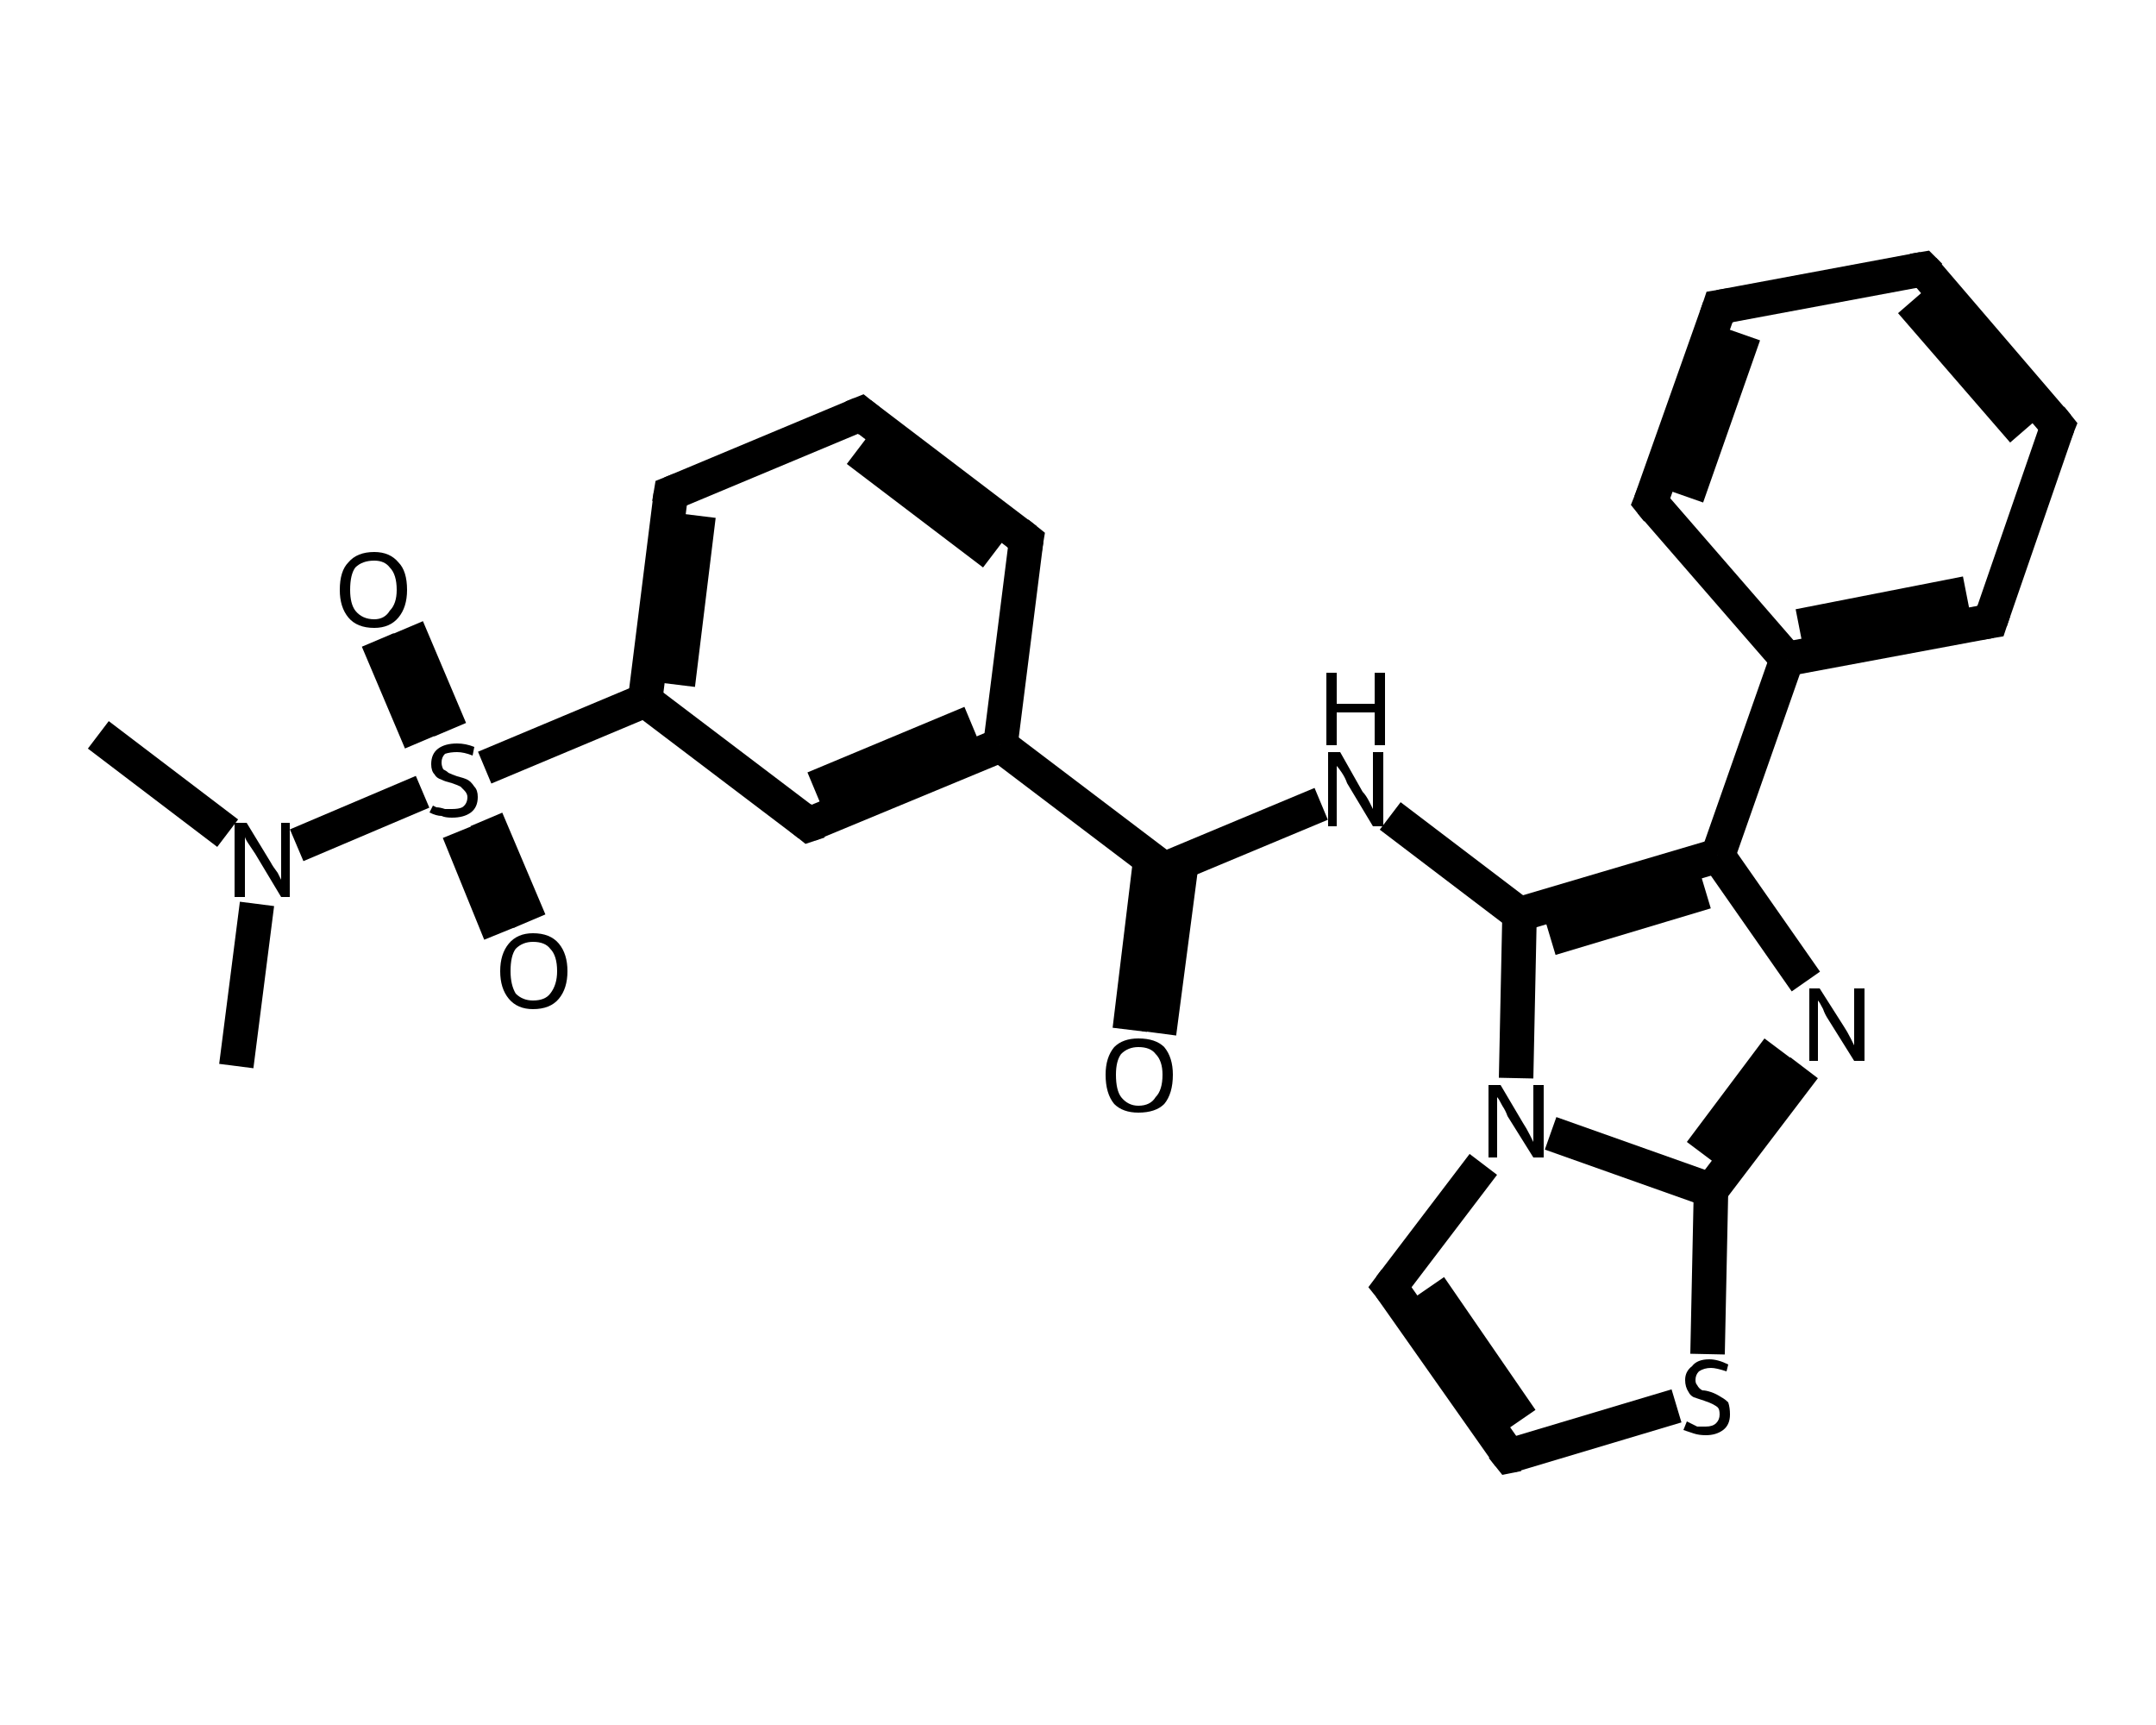 <?xml version='1.0' encoding='iso-8859-1'?>
<svg version='1.1' baseProfile='full'
              xmlns='http://www.w3.org/2000/svg'
                      xmlns:rdkit='http://www.rdkit.org/xml'
                      xmlns:xlink='http://www.w3.org/1999/xlink'
                  xml:space='preserve'
width='125px' height='100px' viewBox='0 0 125 100'>
<!-- END OF HEADER -->
<rect style='opacity:1.0;fill:#FFFFFF;stroke:none' width='125.0' height='100.0' x='0.0' y='0.0'> </rect>
<path class='bond-0 atom-0 atom-1' d='M 13.7,61.8 L 14.9,52.4' style='fill:none;fill-rule:evenodd;stroke:#000000;stroke-width:2.0px;stroke-linecap:butt;stroke-linejoin:miter;stroke-opacity:1' />
<path class='bond-1 atom-1 atom-2' d='M 13.2,48.3 L 5.7,42.6' style='fill:none;fill-rule:evenodd;stroke:#000000;stroke-width:2.0px;stroke-linecap:butt;stroke-linejoin:miter;stroke-opacity:1' />
<path class='bond-2 atom-1 atom-3' d='M 17.2,49.0 L 24.5,45.9' style='fill:none;fill-rule:evenodd;stroke:#000000;stroke-width:2.0px;stroke-linecap:butt;stroke-linejoin:miter;stroke-opacity:1' />
<path class='bond-3 atom-3 atom-4' d='M 26.1,42.3 L 23.6,36.4' style='fill:none;fill-rule:evenodd;stroke:#000000;stroke-width:2.0px;stroke-linecap:butt;stroke-linejoin:miter;stroke-opacity:1' />
<path class='bond-3 atom-3 atom-4' d='M 24.4,43.0 L 21.9,37.1' style='fill:none;fill-rule:evenodd;stroke:#000000;stroke-width:2.0px;stroke-linecap:butt;stroke-linejoin:miter;stroke-opacity:1' />
<path class='bond-4 atom-3 atom-5' d='M 26.6,48.2 L 29.0,54.1' style='fill:none;fill-rule:evenodd;stroke:#000000;stroke-width:2.0px;stroke-linecap:butt;stroke-linejoin:miter;stroke-opacity:1' />
<path class='bond-4 atom-3 atom-5' d='M 28.2,47.5 L 30.7,53.4' style='fill:none;fill-rule:evenodd;stroke:#000000;stroke-width:2.0px;stroke-linecap:butt;stroke-linejoin:miter;stroke-opacity:1' />
<path class='bond-5 atom-3 atom-6' d='M 28.1,44.5 L 37.4,40.6' style='fill:none;fill-rule:evenodd;stroke:#000000;stroke-width:2.0px;stroke-linecap:butt;stroke-linejoin:miter;stroke-opacity:1' />
<path class='bond-6 atom-6 atom-7' d='M 37.4,40.6 L 38.9,28.6' style='fill:none;fill-rule:evenodd;stroke:#000000;stroke-width:2.0px;stroke-linecap:butt;stroke-linejoin:miter;stroke-opacity:1' />
<path class='bond-6 atom-6 atom-7' d='M 39.3,39.7 L 40.5,29.9' style='fill:none;fill-rule:evenodd;stroke:#000000;stroke-width:2.0px;stroke-linecap:butt;stroke-linejoin:miter;stroke-opacity:1' />
<path class='bond-7 atom-7 atom-8' d='M 38.9,28.6 L 49.9,24.0' style='fill:none;fill-rule:evenodd;stroke:#000000;stroke-width:2.0px;stroke-linecap:butt;stroke-linejoin:miter;stroke-opacity:1' />
<path class='bond-8 atom-8 atom-9' d='M 49.9,24.0 L 59.5,31.3' style='fill:none;fill-rule:evenodd;stroke:#000000;stroke-width:2.0px;stroke-linecap:butt;stroke-linejoin:miter;stroke-opacity:1' />
<path class='bond-8 atom-8 atom-9' d='M 49.7,26.1 L 57.6,32.1' style='fill:none;fill-rule:evenodd;stroke:#000000;stroke-width:2.0px;stroke-linecap:butt;stroke-linejoin:miter;stroke-opacity:1' />
<path class='bond-9 atom-9 atom-10' d='M 59.5,31.3 L 58.0,43.2' style='fill:none;fill-rule:evenodd;stroke:#000000;stroke-width:2.0px;stroke-linecap:butt;stroke-linejoin:miter;stroke-opacity:1' />
<path class='bond-10 atom-10 atom-11' d='M 58.0,43.2 L 67.5,50.4' style='fill:none;fill-rule:evenodd;stroke:#000000;stroke-width:2.0px;stroke-linecap:butt;stroke-linejoin:miter;stroke-opacity:1' />
<path class='bond-11 atom-11 atom-12' d='M 66.7,49.8 L 65.5,59.7' style='fill:none;fill-rule:evenodd;stroke:#000000;stroke-width:2.0px;stroke-linecap:butt;stroke-linejoin:miter;stroke-opacity:1' />
<path class='bond-11 atom-11 atom-12' d='M 68.5,50.0 L 67.2,59.9' style='fill:none;fill-rule:evenodd;stroke:#000000;stroke-width:2.0px;stroke-linecap:butt;stroke-linejoin:miter;stroke-opacity:1' />
<path class='bond-12 atom-11 atom-13' d='M 67.5,50.4 L 76.6,46.6' style='fill:none;fill-rule:evenodd;stroke:#000000;stroke-width:2.0px;stroke-linecap:butt;stroke-linejoin:miter;stroke-opacity:1' />
<path class='bond-13 atom-13 atom-14' d='M 80.6,47.3 L 88.1,53.0' style='fill:none;fill-rule:evenodd;stroke:#000000;stroke-width:2.0px;stroke-linecap:butt;stroke-linejoin:miter;stroke-opacity:1' />
<path class='bond-14 atom-14 atom-15' d='M 88.1,53.0 L 99.6,49.6' style='fill:none;fill-rule:evenodd;stroke:#000000;stroke-width:2.0px;stroke-linecap:butt;stroke-linejoin:miter;stroke-opacity:1' />
<path class='bond-14 atom-14 atom-15' d='M 89.9,54.4 L 98.9,51.7' style='fill:none;fill-rule:evenodd;stroke:#000000;stroke-width:2.0px;stroke-linecap:butt;stroke-linejoin:miter;stroke-opacity:1' />
<path class='bond-15 atom-15 atom-16' d='M 99.6,49.6 L 103.6,38.2' style='fill:none;fill-rule:evenodd;stroke:#000000;stroke-width:2.0px;stroke-linecap:butt;stroke-linejoin:miter;stroke-opacity:1' />
<path class='bond-16 atom-16 atom-17' d='M 103.6,38.2 L 115.4,36.0' style='fill:none;fill-rule:evenodd;stroke:#000000;stroke-width:2.0px;stroke-linecap:butt;stroke-linejoin:miter;stroke-opacity:1' />
<path class='bond-16 atom-16 atom-17' d='M 104.3,36.3 L 114.0,34.4' style='fill:none;fill-rule:evenodd;stroke:#000000;stroke-width:2.0px;stroke-linecap:butt;stroke-linejoin:miter;stroke-opacity:1' />
<path class='bond-17 atom-17 atom-18' d='M 115.4,36.0 L 119.3,24.7' style='fill:none;fill-rule:evenodd;stroke:#000000;stroke-width:2.0px;stroke-linecap:butt;stroke-linejoin:miter;stroke-opacity:1' />
<path class='bond-18 atom-18 atom-19' d='M 119.3,24.7 L 111.5,15.6' style='fill:none;fill-rule:evenodd;stroke:#000000;stroke-width:2.0px;stroke-linecap:butt;stroke-linejoin:miter;stroke-opacity:1' />
<path class='bond-18 atom-18 atom-19' d='M 117.3,25.0 L 110.8,17.5' style='fill:none;fill-rule:evenodd;stroke:#000000;stroke-width:2.0px;stroke-linecap:butt;stroke-linejoin:miter;stroke-opacity:1' />
<path class='bond-19 atom-19 atom-20' d='M 111.5,15.6 L 99.7,17.8' style='fill:none;fill-rule:evenodd;stroke:#000000;stroke-width:2.0px;stroke-linecap:butt;stroke-linejoin:miter;stroke-opacity:1' />
<path class='bond-20 atom-20 atom-21' d='M 99.7,17.8 L 95.7,29.1' style='fill:none;fill-rule:evenodd;stroke:#000000;stroke-width:2.0px;stroke-linecap:butt;stroke-linejoin:miter;stroke-opacity:1' />
<path class='bond-20 atom-20 atom-21' d='M 101.1,19.4 L 97.8,28.8' style='fill:none;fill-rule:evenodd;stroke:#000000;stroke-width:2.0px;stroke-linecap:butt;stroke-linejoin:miter;stroke-opacity:1' />
<path class='bond-21 atom-15 atom-22' d='M 99.6,49.6 L 104.7,56.9' style='fill:none;fill-rule:evenodd;stroke:#000000;stroke-width:2.0px;stroke-linecap:butt;stroke-linejoin:miter;stroke-opacity:1' />
<path class='bond-22 atom-22 atom-23' d='M 104.6,61.9 L 99.2,69.0' style='fill:none;fill-rule:evenodd;stroke:#000000;stroke-width:2.0px;stroke-linecap:butt;stroke-linejoin:miter;stroke-opacity:1' />
<path class='bond-22 atom-22 atom-23' d='M 103.1,60.8 L 98.6,66.8' style='fill:none;fill-rule:evenodd;stroke:#000000;stroke-width:2.0px;stroke-linecap:butt;stroke-linejoin:miter;stroke-opacity:1' />
<path class='bond-23 atom-23 atom-24' d='M 99.2,69.0 L 99.0,78.5' style='fill:none;fill-rule:evenodd;stroke:#000000;stroke-width:2.0px;stroke-linecap:butt;stroke-linejoin:miter;stroke-opacity:1' />
<path class='bond-24 atom-24 atom-25' d='M 97.2,81.5 L 87.5,84.4' style='fill:none;fill-rule:evenodd;stroke:#000000;stroke-width:2.0px;stroke-linecap:butt;stroke-linejoin:miter;stroke-opacity:1' />
<path class='bond-25 atom-25 atom-26' d='M 87.5,84.4 L 80.6,74.6' style='fill:none;fill-rule:evenodd;stroke:#000000;stroke-width:2.0px;stroke-linecap:butt;stroke-linejoin:miter;stroke-opacity:1' />
<path class='bond-25 atom-25 atom-26' d='M 88.2,82.3 L 82.9,74.6' style='fill:none;fill-rule:evenodd;stroke:#000000;stroke-width:2.0px;stroke-linecap:butt;stroke-linejoin:miter;stroke-opacity:1' />
<path class='bond-26 atom-26 atom-27' d='M 80.6,74.6 L 86.0,67.5' style='fill:none;fill-rule:evenodd;stroke:#000000;stroke-width:2.0px;stroke-linecap:butt;stroke-linejoin:miter;stroke-opacity:1' />
<path class='bond-27 atom-10 atom-28' d='M 58.0,43.2 L 46.9,47.8' style='fill:none;fill-rule:evenodd;stroke:#000000;stroke-width:2.0px;stroke-linecap:butt;stroke-linejoin:miter;stroke-opacity:1' />
<path class='bond-27 atom-10 atom-28' d='M 56.3,41.9 L 47.2,45.7' style='fill:none;fill-rule:evenodd;stroke:#000000;stroke-width:2.0px;stroke-linecap:butt;stroke-linejoin:miter;stroke-opacity:1' />
<path class='bond-28 atom-28 atom-6' d='M 46.9,47.8 L 37.4,40.6' style='fill:none;fill-rule:evenodd;stroke:#000000;stroke-width:2.0px;stroke-linecap:butt;stroke-linejoin:miter;stroke-opacity:1' />
<path class='bond-29 atom-27 atom-14' d='M 87.9,62.5 L 88.1,53.0' style='fill:none;fill-rule:evenodd;stroke:#000000;stroke-width:2.0px;stroke-linecap:butt;stroke-linejoin:miter;stroke-opacity:1' />
<path class='bond-30 atom-21 atom-16' d='M 95.7,29.1 L 103.6,38.2' style='fill:none;fill-rule:evenodd;stroke:#000000;stroke-width:2.0px;stroke-linecap:butt;stroke-linejoin:miter;stroke-opacity:1' />
<path class='bond-31 atom-27 atom-23' d='M 89.9,65.7 L 99.2,69.0' style='fill:none;fill-rule:evenodd;stroke:#000000;stroke-width:2.0px;stroke-linecap:butt;stroke-linejoin:miter;stroke-opacity:1' />
<path d='M 38.8,29.2 L 38.9,28.6 L 39.4,28.4' style='fill:none;stroke:#000000;stroke-width:2.0px;stroke-linecap:butt;stroke-linejoin:miter;stroke-opacity:1;' />
<path d='M 49.4,24.2 L 49.9,24.0 L 50.4,24.4' style='fill:none;stroke:#000000;stroke-width:2.0px;stroke-linecap:butt;stroke-linejoin:miter;stroke-opacity:1;' />
<path d='M 59.0,30.9 L 59.5,31.3 L 59.4,31.9' style='fill:none;stroke:#000000;stroke-width:2.0px;stroke-linecap:butt;stroke-linejoin:miter;stroke-opacity:1;' />
<path d='M 67.1,50.1 L 67.5,50.4 L 68.0,50.2' style='fill:none;stroke:#000000;stroke-width:2.0px;stroke-linecap:butt;stroke-linejoin:miter;stroke-opacity:1;' />
<path d='M 114.8,36.1 L 115.4,36.0 L 115.6,35.4' style='fill:none;stroke:#000000;stroke-width:2.0px;stroke-linecap:butt;stroke-linejoin:miter;stroke-opacity:1;' />
<path d='M 119.1,25.2 L 119.3,24.7 L 118.9,24.2' style='fill:none;stroke:#000000;stroke-width:2.0px;stroke-linecap:butt;stroke-linejoin:miter;stroke-opacity:1;' />
<path d='M 111.9,16.0 L 111.5,15.6 L 110.9,15.7' style='fill:none;stroke:#000000;stroke-width:2.0px;stroke-linecap:butt;stroke-linejoin:miter;stroke-opacity:1;' />
<path d='M 100.3,17.7 L 99.7,17.8 L 99.5,18.4' style='fill:none;stroke:#000000;stroke-width:2.0px;stroke-linecap:butt;stroke-linejoin:miter;stroke-opacity:1;' />
<path d='M 95.9,28.6 L 95.7,29.1 L 96.1,29.6' style='fill:none;stroke:#000000;stroke-width:2.0px;stroke-linecap:butt;stroke-linejoin:miter;stroke-opacity:1;' />
<path d='M 88.0,84.3 L 87.5,84.4 L 87.1,83.9' style='fill:none;stroke:#000000;stroke-width:2.0px;stroke-linecap:butt;stroke-linejoin:miter;stroke-opacity:1;' />
<path d='M 81.0,75.1 L 80.6,74.6 L 80.9,74.2' style='fill:none;stroke:#000000;stroke-width:2.0px;stroke-linecap:butt;stroke-linejoin:miter;stroke-opacity:1;' />
<path d='M 47.5,47.6 L 46.9,47.8 L 46.4,47.4' style='fill:none;stroke:#000000;stroke-width:2.0px;stroke-linecap:butt;stroke-linejoin:miter;stroke-opacity:1;' />
<path class='atom-1' d='M 14.3 47.7
L 15.7 50.0
Q 15.8 50.2, 16.1 50.6
Q 16.3 51.0, 16.3 51.0
L 16.3 47.7
L 16.8 47.7
L 16.8 52.0
L 16.3 52.0
L 14.8 49.5
Q 14.6 49.2, 14.4 48.9
Q 14.2 48.6, 14.2 48.5
L 14.2 52.0
L 13.6 52.0
L 13.6 47.7
L 14.3 47.7
' fill='#000000'/>
<path class='atom-3' d='M 25.1 46.7
Q 25.1 46.7, 25.3 46.8
Q 25.5 46.8, 25.8 46.9
Q 26.0 46.9, 26.2 46.9
Q 26.6 46.9, 26.8 46.8
Q 27.1 46.6, 27.1 46.2
Q 27.1 46.0, 26.9 45.8
Q 26.8 45.7, 26.7 45.6
Q 26.5 45.5, 26.2 45.4
Q 25.8 45.3, 25.6 45.2
Q 25.3 45.1, 25.2 44.9
Q 25.0 44.7, 25.0 44.3
Q 25.0 43.7, 25.4 43.4
Q 25.8 43.1, 26.5 43.1
Q 27.0 43.1, 27.5 43.3
L 27.4 43.8
Q 26.9 43.6, 26.5 43.6
Q 26.1 43.6, 25.8 43.7
Q 25.6 43.9, 25.6 44.2
Q 25.6 44.4, 25.7 44.6
Q 25.9 44.7, 26.0 44.8
Q 26.2 44.9, 26.5 45.0
Q 26.9 45.1, 27.1 45.2
Q 27.3 45.3, 27.5 45.6
Q 27.7 45.8, 27.7 46.2
Q 27.7 46.8, 27.3 47.1
Q 26.9 47.4, 26.2 47.4
Q 25.8 47.4, 25.6 47.3
Q 25.3 47.3, 24.9 47.1
L 25.1 46.7
' fill='#000000'/>
<path class='atom-4' d='M 19.7 34.2
Q 19.7 33.1, 20.2 32.6
Q 20.7 32.0, 21.7 32.0
Q 22.6 32.0, 23.1 32.6
Q 23.6 33.1, 23.6 34.2
Q 23.6 35.2, 23.1 35.8
Q 22.6 36.4, 21.7 36.4
Q 20.7 36.4, 20.2 35.8
Q 19.7 35.2, 19.7 34.2
M 21.7 35.9
Q 22.3 35.9, 22.6 35.4
Q 23.0 35.0, 23.0 34.2
Q 23.0 33.3, 22.6 32.9
Q 22.3 32.5, 21.7 32.5
Q 21.0 32.5, 20.6 32.9
Q 20.3 33.3, 20.3 34.2
Q 20.3 35.0, 20.6 35.4
Q 21.0 35.9, 21.7 35.9
' fill='#000000'/>
<path class='atom-5' d='M 29.0 56.3
Q 29.0 55.3, 29.5 54.7
Q 30.0 54.1, 30.9 54.1
Q 31.9 54.1, 32.4 54.7
Q 32.9 55.3, 32.9 56.3
Q 32.9 57.3, 32.4 57.9
Q 31.9 58.5, 30.9 58.5
Q 30.0 58.5, 29.5 57.9
Q 29.0 57.3, 29.0 56.3
M 30.9 58.0
Q 31.6 58.0, 31.9 57.6
Q 32.3 57.1, 32.3 56.3
Q 32.3 55.4, 31.9 55.0
Q 31.6 54.6, 30.9 54.6
Q 30.3 54.6, 29.9 55.0
Q 29.6 55.4, 29.6 56.3
Q 29.6 57.1, 29.9 57.6
Q 30.3 58.0, 30.9 58.0
' fill='#000000'/>
<path class='atom-12' d='M 64.1 62.3
Q 64.1 61.3, 64.6 60.7
Q 65.1 60.2, 66.0 60.2
Q 67.0 60.2, 67.5 60.7
Q 68.0 61.3, 68.0 62.3
Q 68.0 63.4, 67.5 64.0
Q 67.0 64.5, 66.0 64.5
Q 65.1 64.5, 64.6 64.0
Q 64.1 63.4, 64.1 62.3
M 66.0 64.1
Q 66.7 64.1, 67.0 63.6
Q 67.4 63.2, 67.4 62.3
Q 67.4 61.5, 67.0 61.1
Q 66.7 60.7, 66.0 60.7
Q 65.4 60.7, 65.0 61.1
Q 64.7 61.5, 64.7 62.3
Q 64.7 63.2, 65.0 63.6
Q 65.4 64.1, 66.0 64.1
' fill='#000000'/>
<path class='atom-13' d='M 77.7 43.6
L 79.0 45.9
Q 79.2 46.1, 79.4 46.5
Q 79.6 46.9, 79.6 46.9
L 79.6 43.6
L 80.2 43.6
L 80.2 47.9
L 79.6 47.9
L 78.1 45.4
Q 78.0 45.1, 77.8 44.8
Q 77.6 44.5, 77.5 44.4
L 77.5 47.9
L 77.0 47.9
L 77.0 43.6
L 77.7 43.6
' fill='#000000'/>
<path class='atom-13' d='M 76.9 39.0
L 77.5 39.0
L 77.5 40.8
L 79.7 40.8
L 79.7 39.0
L 80.3 39.0
L 80.3 43.2
L 79.7 43.2
L 79.7 41.3
L 77.5 41.3
L 77.5 43.2
L 76.9 43.2
L 76.9 39.0
' fill='#000000'/>
<path class='atom-22' d='M 105.5 57.3
L 106.9 59.5
Q 107.1 59.8, 107.3 60.2
Q 107.5 60.6, 107.5 60.6
L 107.5 57.3
L 108.1 57.3
L 108.1 61.5
L 107.5 61.5
L 106.0 59.1
Q 105.8 58.8, 105.7 58.5
Q 105.5 58.1, 105.4 58.0
L 105.4 61.5
L 104.9 61.5
L 104.9 57.3
L 105.5 57.3
' fill='#000000'/>
<path class='atom-24' d='M 97.8 82.4
Q 97.8 82.4, 98.0 82.5
Q 98.2 82.6, 98.4 82.7
Q 98.7 82.7, 98.9 82.7
Q 99.3 82.7, 99.5 82.5
Q 99.7 82.3, 99.7 82.0
Q 99.7 81.7, 99.6 81.6
Q 99.5 81.5, 99.3 81.4
Q 99.1 81.3, 98.8 81.2
Q 98.5 81.1, 98.2 81.0
Q 98.0 80.9, 97.9 80.7
Q 97.7 80.4, 97.7 80.0
Q 97.7 79.5, 98.1 79.2
Q 98.4 78.8, 99.1 78.8
Q 99.6 78.8, 100.2 79.1
L 100.1 79.5
Q 99.5 79.3, 99.2 79.3
Q 98.8 79.3, 98.5 79.5
Q 98.3 79.7, 98.3 80.0
Q 98.3 80.2, 98.4 80.3
Q 98.5 80.5, 98.7 80.6
Q 98.9 80.6, 99.2 80.7
Q 99.5 80.8, 99.8 81.0
Q 100.0 81.1, 100.2 81.3
Q 100.3 81.6, 100.3 82.0
Q 100.3 82.6, 99.9 82.9
Q 99.5 83.2, 98.9 83.2
Q 98.5 83.2, 98.2 83.1
Q 97.9 83.0, 97.6 82.9
L 97.8 82.4
' fill='#000000'/>
<path class='atom-27' d='M 87.0 62.9
L 88.3 65.1
Q 88.5 65.4, 88.7 65.8
Q 88.9 66.2, 88.9 66.2
L 88.9 62.9
L 89.5 62.9
L 89.5 67.1
L 88.9 67.1
L 87.4 64.7
Q 87.3 64.4, 87.1 64.1
Q 86.9 63.7, 86.8 63.6
L 86.8 67.1
L 86.3 67.1
L 86.3 62.9
L 87.0 62.9
' fill='#000000'/>
</svg>
